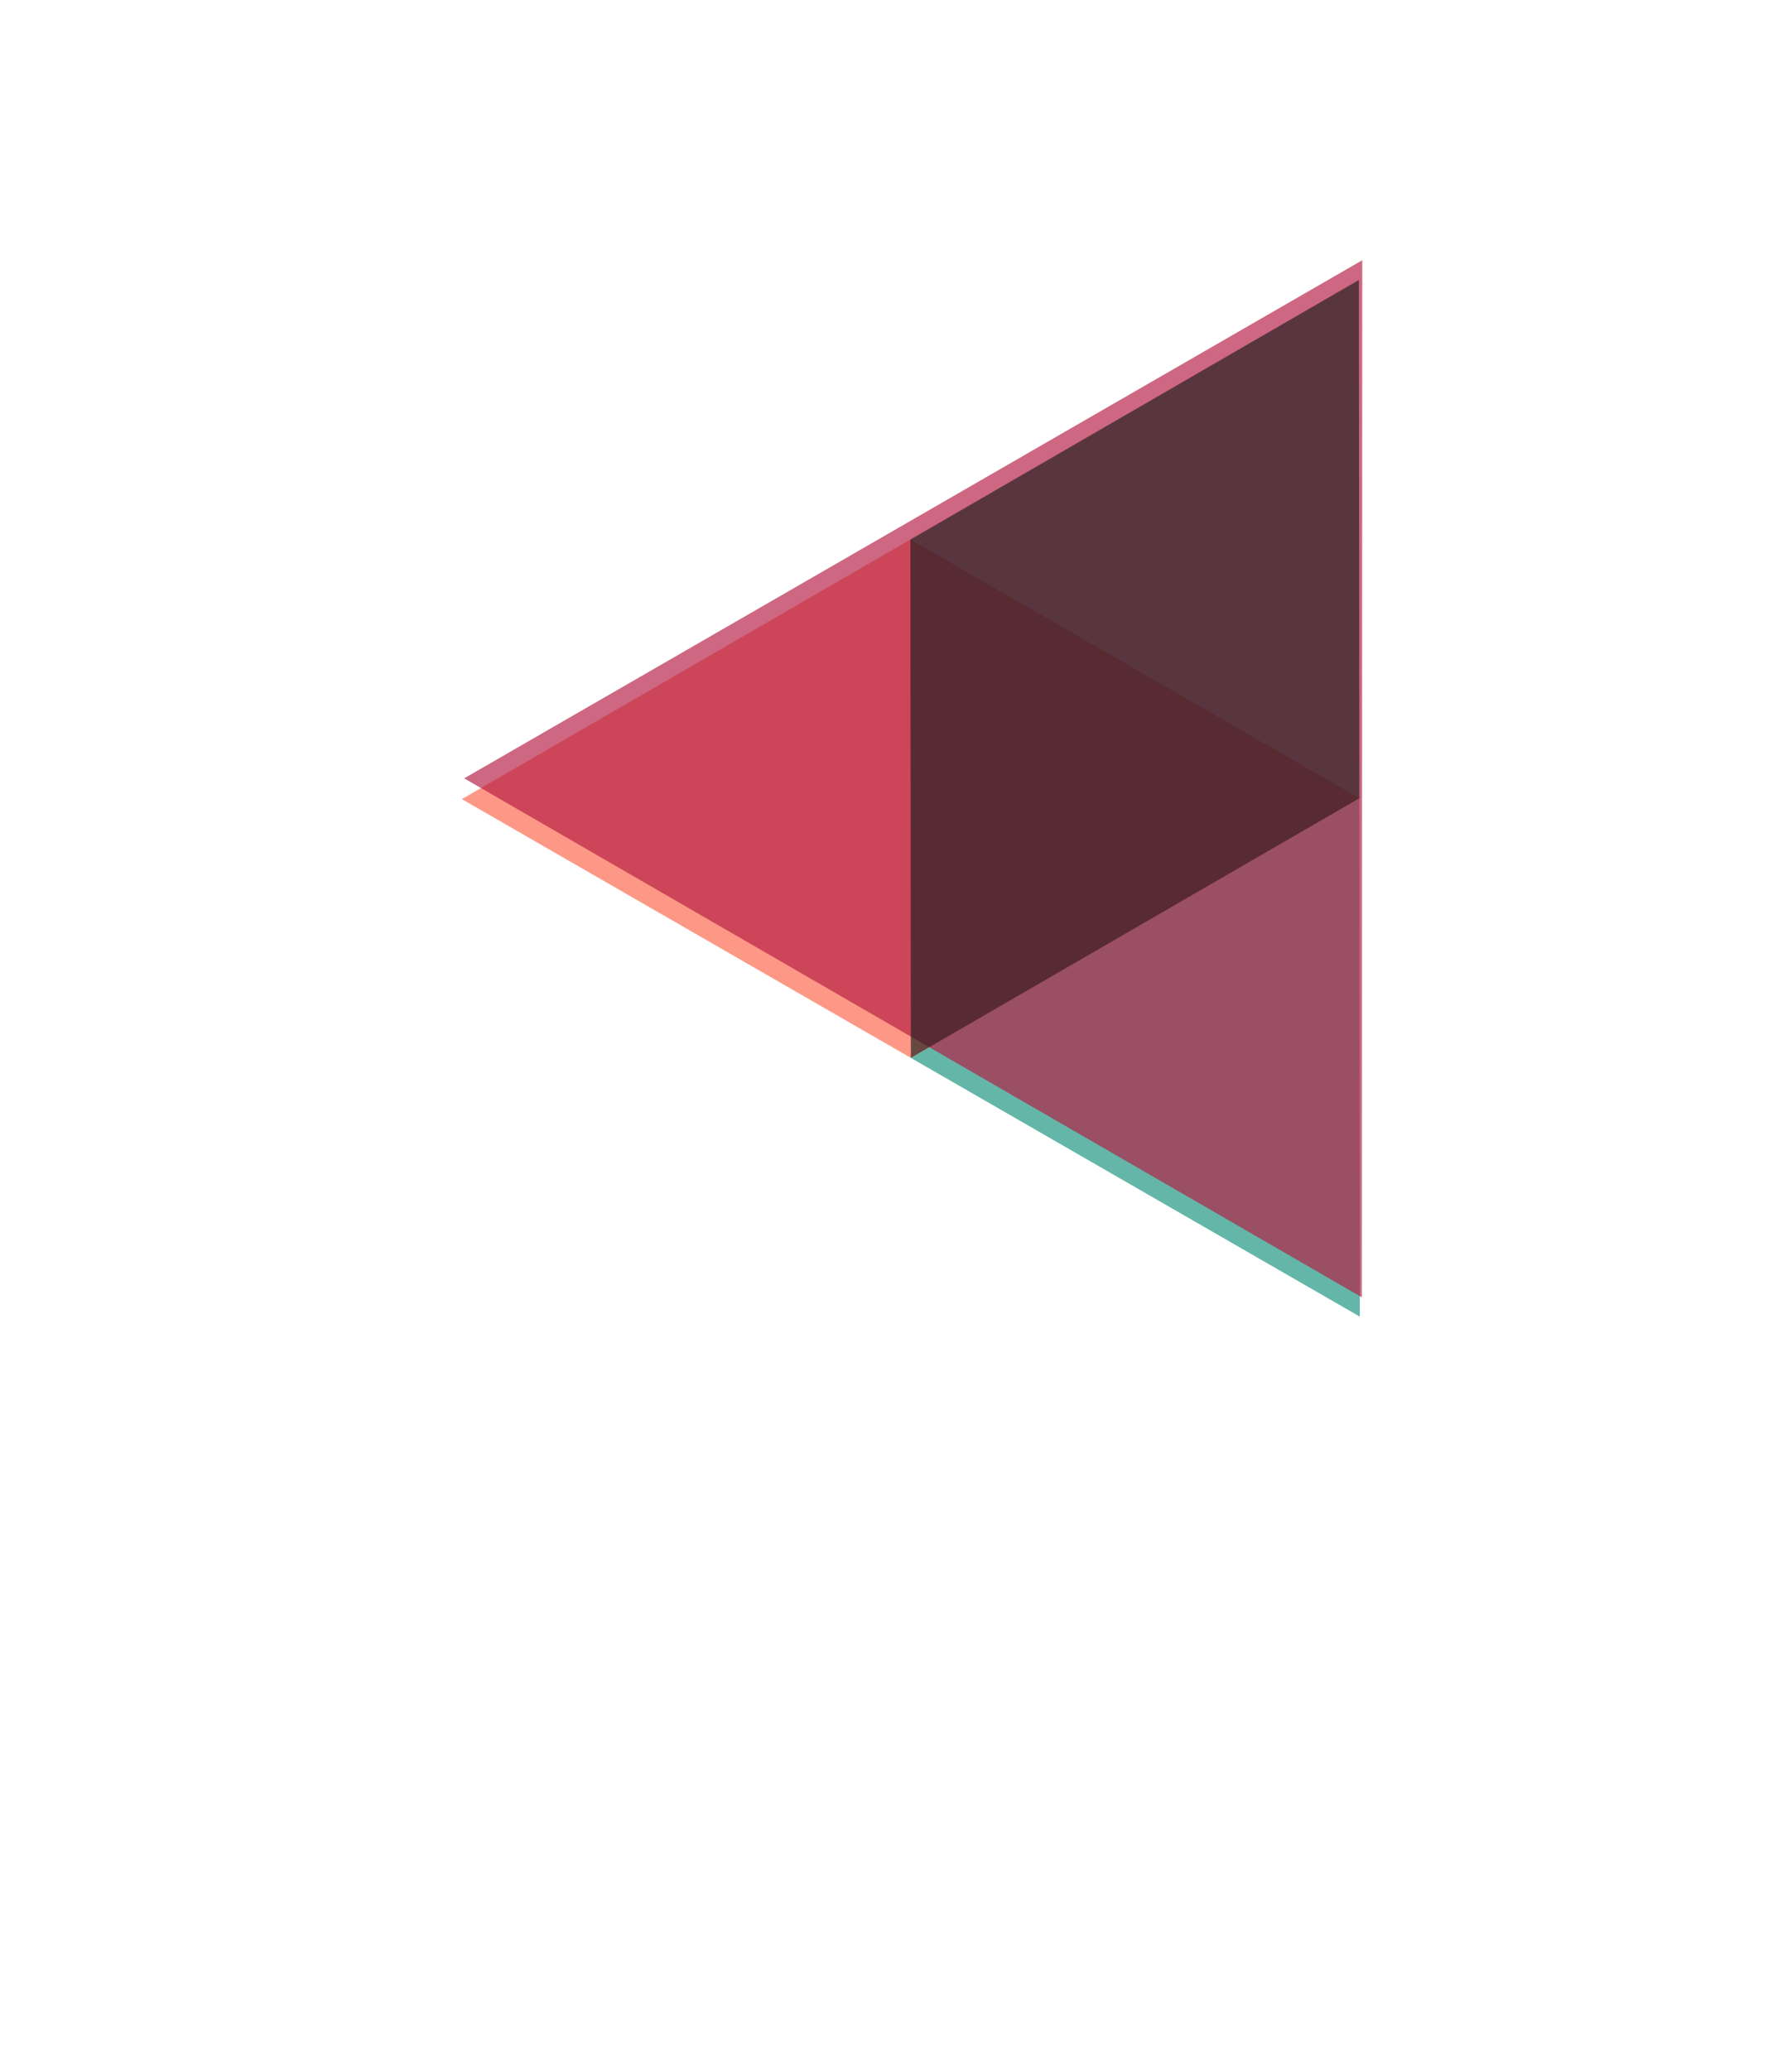 <?xml version="1.0" encoding="UTF-8" standalone="no"?>
<!-- Created with Inkscape (http://www.inkscape.org/) -->

<svg
   xmlns:dc="http://purl.org/dc/elements/1.1/"
   xmlns:cc="http://creativecommons.org/ns#"
   xmlns:rdf="http://www.w3.org/1999/02/22-rdf-syntax-ns#"
   xmlns:svg="http://www.w3.org/2000/svg"
   xmlns="http://www.w3.org/2000/svg"
   xmlns:sodipodi="http://sodipodi.sourceforge.net/DTD/sodipodi-0.dtd"
   xmlns:inkscape="http://www.inkscape.org/namespaces/inkscape"
   width="141.111mm"
   height="162.969mm"
   viewBox="0 0 500 577.45"
   id="svg4768"
   version="1.1"
   inkscape:version="0.92.4 (5da689c313, 2019-01-14)"
   sodipodi:docname="logo-film.svg">
  <defs
     id="defs4770" />
  <sodipodi:namedview
     id="base"
     pagecolor="#ffffff"
     bordercolor="#666666"
     borderopacity="1.0"
     inkscape:pageopacity="0.0"
     inkscape:pageshadow="2"
     inkscape:zoom="1.4"
     inkscape:cx="128.87032"
     inkscape:cy="270.68312"
     inkscape:document-units="px"
     inkscape:current-layer="g4758"
     showgrid="false"
     fit-margin-top="0"
     fit-margin-left="0"
     fit-margin-right="0"
     fit-margin-bottom="0"
     inkscape:window-width="3840"
     inkscape:window-height="2160"
     inkscape:window-x="0"
     inkscape:window-y="0"
     inkscape:window-maximized="1" />
  <g
     inkscape:label="Layer 1"
     inkscape:groupmode="layer"
     id="layer1"
     transform="translate(-136.558,-171.812)">
    <g
       transform="matrix(0.25,0.144,-0.144,0.25,-306.244,-3981.578)"
       id="g4758">
      <path
         inkscape:transform-center-y="-6.4501022"
         inkscape:transform-center-x="0.64953681"
         transform="matrix(0.333,-0.174,-0.174,-0.333,22640.802,10406.145)"
         d="m -32465.307,11765.764 -2254.983,-1427.08 2363.379,-1239.332 z"
         inkscape:randomized="0"
         inkscape:rounded="2.4286129e-17"
         inkscape:flatsided="true"
         sodipodi:arg2="2.135025"
         sodipodi:arg1="1.0878274"
         sodipodi:r2="1540.7252"
         sodipodi:r1="1540.7252"
         sodipodi:cy="10401.267"
         sodipodi:cx="-33180.836"
         sodipodi:sides="3"
         id="path4617-1-2-2-5-7-6-2-0"
         style="opacity:0;fill:#cd9c56;fill-opacity:0.667;fill-rule:evenodd;stroke:#1f1f1f;stroke-width:0;stroke-miterlimit:4;stroke-dasharray:none;stroke-dashoffset:0;stroke-opacity:1"
         sodipodi:type="star" />
      <path
         style="opacity:1;fill:#17927d;fill-opacity:0.667;fill-rule:evenodd;stroke:#1f1f1f;stroke-width:0;stroke-miterlimit:4;stroke-dasharray:none;stroke-dashoffset:0;stroke-opacity:1"
         d="M 399.992 230.939 L 266.656 307.973 L 400.037 384.93 L 399.992 230.939 z "
         transform="matrix(2.819,-1.626,1.626,2.819,8536.729,11720.695)"
         id="path4625-7-9-9-4-4-3-6-3" />
      <path
         style="opacity:1;fill:#fc654a;fill-opacity:0.667;fill-rule:evenodd;stroke:#1f1f1f;stroke-width:0;stroke-miterlimit:4;stroke-dasharray:none;stroke-dashoffset:0;stroke-opacity:1"
         d="M 266.646 153.969 L 133.301 231.008 L 133.301 231.031 L 266.652 307.971 L 400 230.924 L 400 230.9 L 266.646 153.969 z "
         transform="matrix(2.819,-1.626,1.626,2.819,8536.729,11720.695)"
         id="path4623-8-2-8-3-5-5-0-7" />
      <path
         sodipodi:type="star"
         style="opacity:1;fill:#b61c42;fill-opacity:0.667;fill-rule:evenodd;stroke:#1f1f1f;stroke-width:0;stroke-miterlimit:4;stroke-dasharray:none;stroke-dashoffset:0;stroke-opacity:1"
         id="path4613-2-7-7-1-9-5-6-5"
         sodipodi:sides="3"
         sodipodi:cx="-33180.836"
         sodipodi:cy="10401.267"
         sodipodi:r1="1540.7252"
         sodipodi:r2="1540.7252"
         sodipodi:arg1="1.0878274"
         sodipodi:arg2="2.135025"
         inkscape:flatsided="true"
         inkscape:rounded="2.4286129e-17"
         inkscape:randomized="0"
         d="m -32465.307,11765.764 -2254.983,-1427.08 2363.379,-1239.332 z"
         transform="matrix(0.333,-0.174,-0.174,-0.333,22640.801,9538.161)"
         inkscape:transform-center-x="0.64953681"
         inkscape:transform-center-y="-6.4501022" />
      <path
         style="opacity:1;fill:#1f1f1f;fill-opacity:0.667;fill-rule:evenodd;stroke:#1f1f1f;stroke-width:0;stroke-miterlimit:4;stroke-dasharray:none;stroke-dashoffset:0;stroke-opacity:1"
         d="M 399.951 76.953 L 266.613 153.988 L 266.664 307.979 L 266.666 307.979 L 400 230.941 L 399.955 76.955 L 399.951 76.953 z "
         transform="matrix(2.819,-1.626,1.626,2.819,8536.729,11720.695)"
         id="path4615-6-3-9-6-6-3-2-9" />
    </g>
  </g>
</svg>
